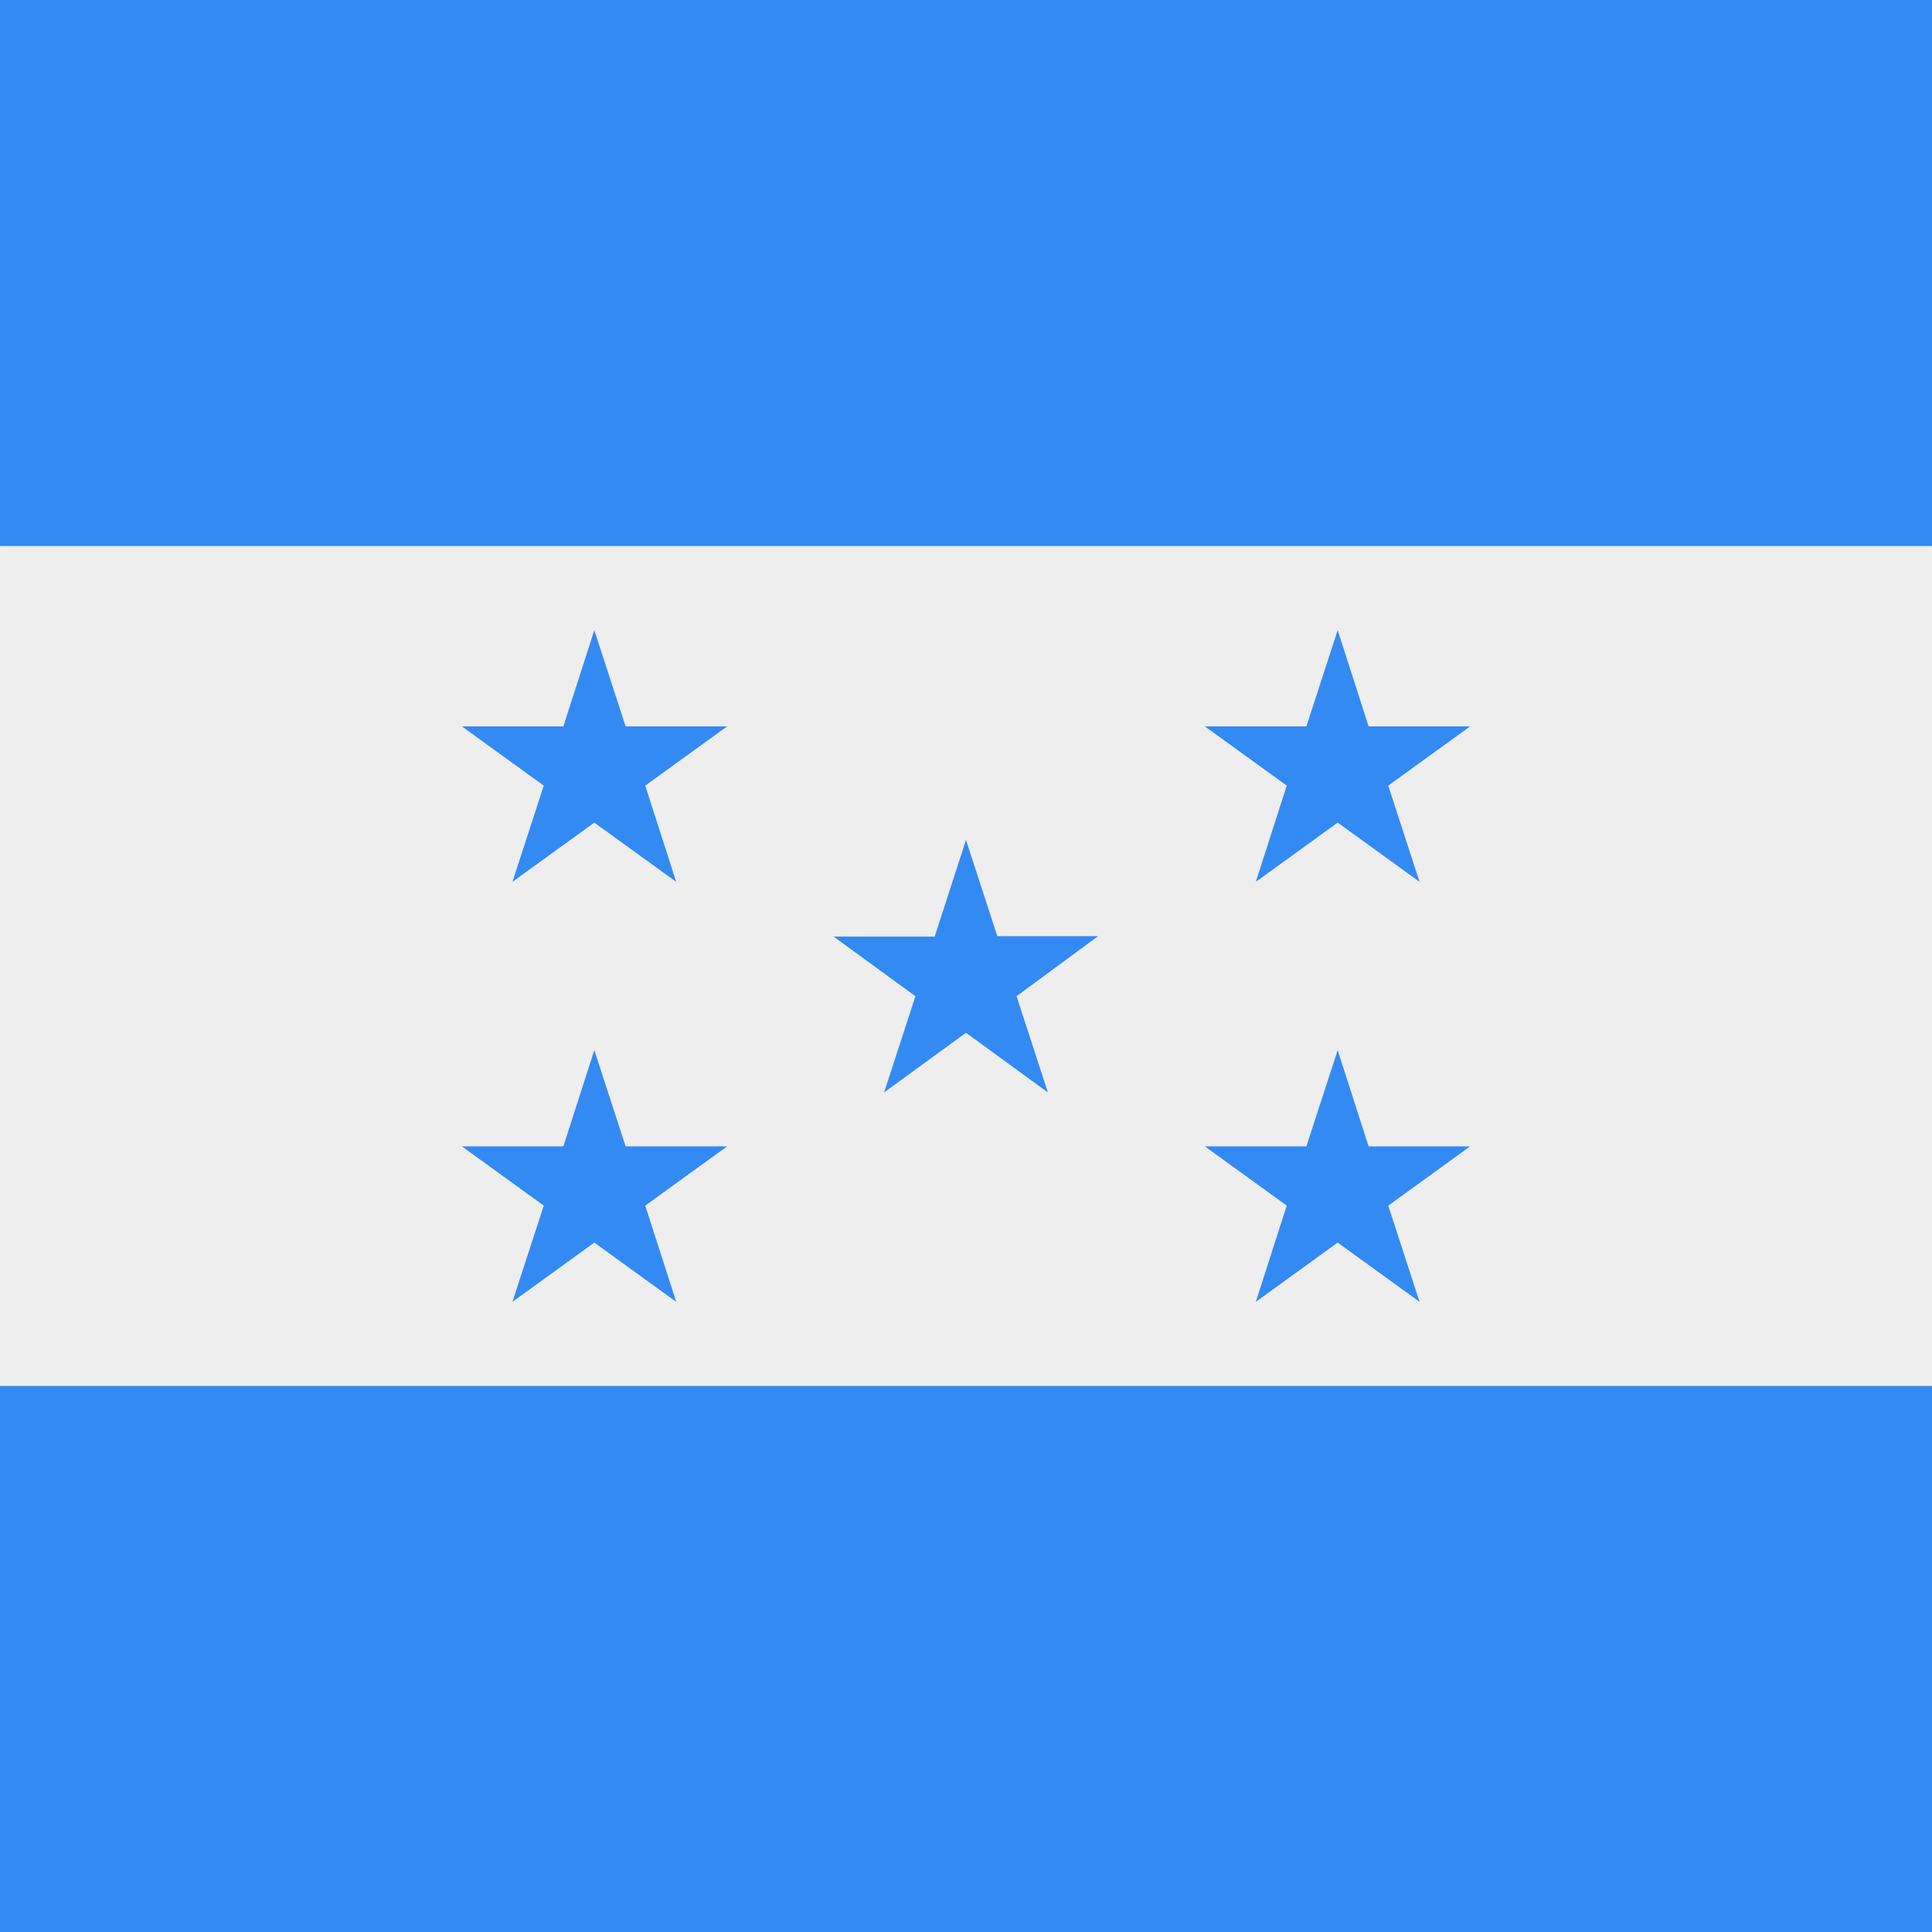 <svg xmlns="http://www.w3.org/2000/svg" width="3em" height="3em" viewBox="0 0 512 512"><rect x="0" y="0" width="512" height="512" fill="#333333" stroke="none"/><mask id=""><circle cx="256" cy="256" r="256" fill="#fff"/></mask><g mask="url(#)"><path fill="#338af3" d="M0 0h512v144.7l-40.5 112.6l40.5 110V512H0V367.3l42.2-114L0 144.7z"/><path fill="#eee" d="M0 144.7h512v222.6H0z"/><path fill="#338af3" d="m157.5 167l8.3 25.5h26.9L171 208.2l8.2 25.5l-21.7-15.7l-21.7 15.7l8.3-25.5l-21.7-15.7h26.9zm0 111.3l8.3 25.5h26.9L171 319.5l8.2 25.5l-21.7-15.7l-21.7 15.7l8.3-25.5l-21.7-15.7h26.9zm197-111.3l8.2 25.5h26.9l-21.7 15.7l8.3 25.5l-21.7-15.7l-21.7 15.7l8.2-25.5l-21.7-15.7h26.9zm0 111.3l8.2 25.5h26.9l-21.7 15.7l8.3 25.5l-21.7-15.7l-21.7 15.7l8.2-25.5l-21.7-15.7h26.9zM256 222.6l8.3 25.5H291L269.4 264l8.3 25.5l-21.7-15.8l-21.7 15.8l8.3-25.5l-21.7-15.8h26.8z"/></g></svg>